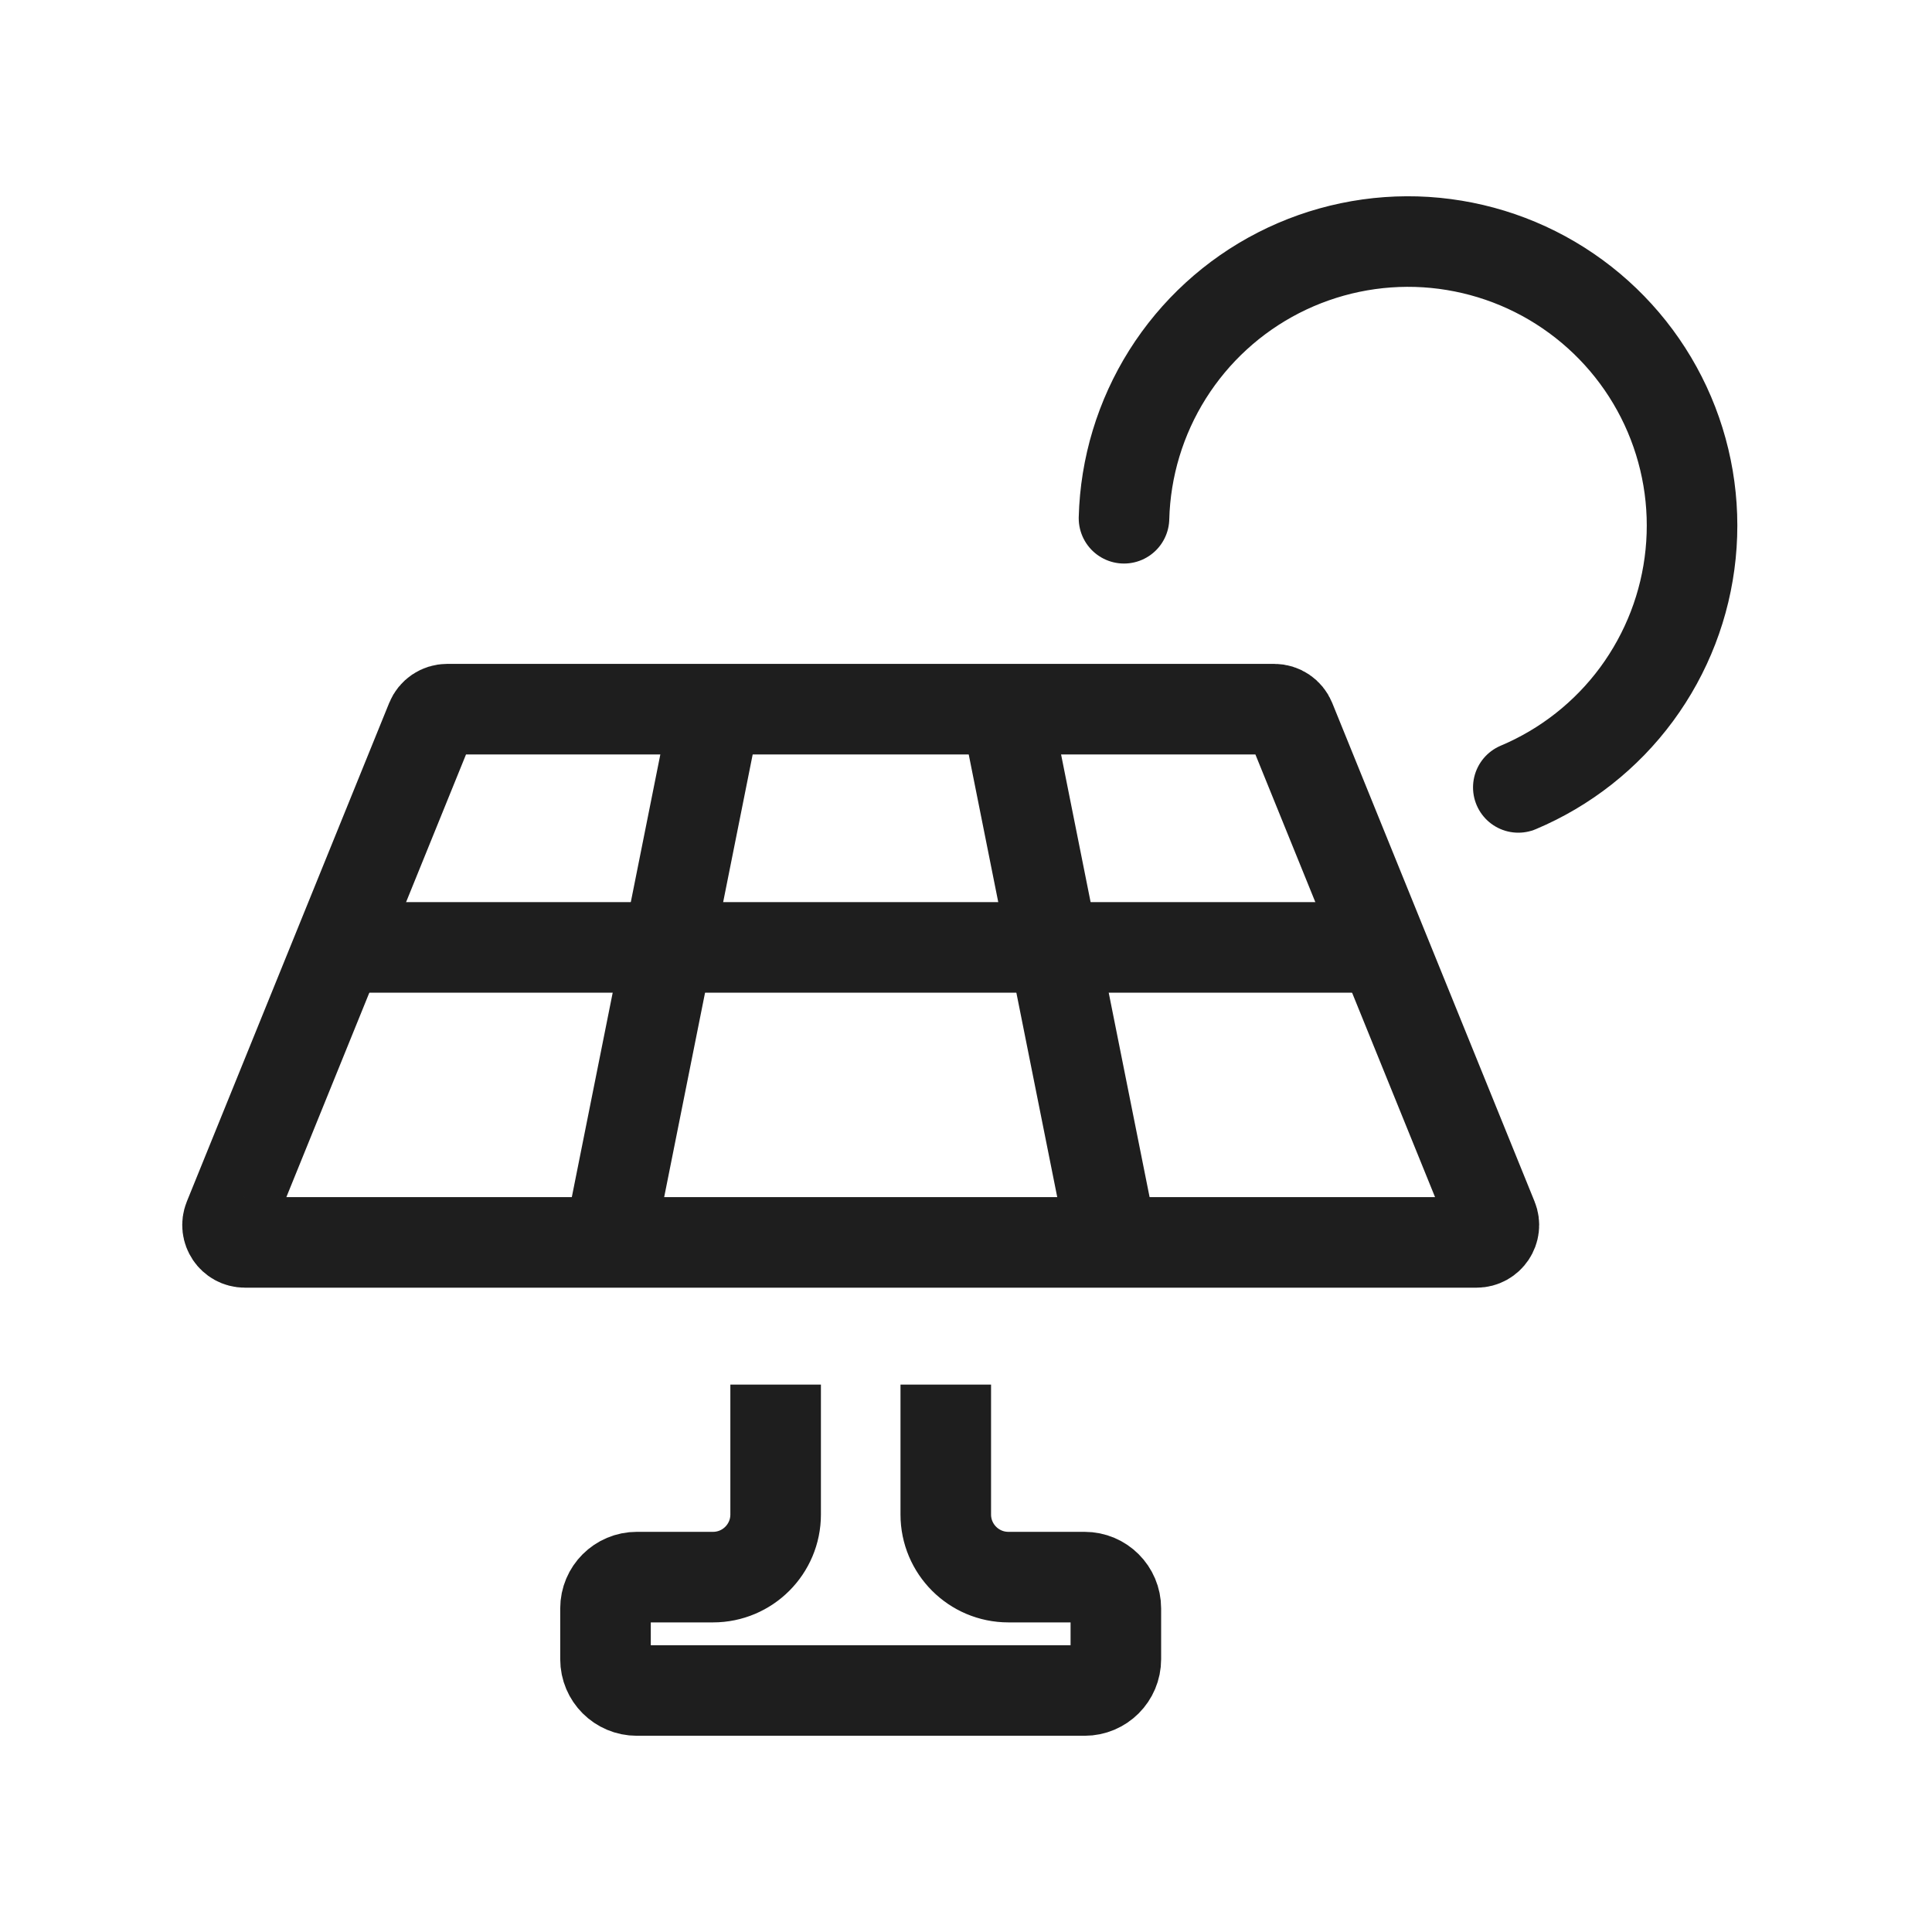 <svg width="32" height="32" viewBox="0 0 32 32" fill="none" xmlns="http://www.w3.org/2000/svg">
<path d="M7.141 11.925C7.185 11.817 7.29 11.746 7.407 11.746H21.105C21.222 11.746 21.327 11.817 21.371 11.925L24.722 20.182C24.799 20.371 24.66 20.578 24.456 20.578H4.056C3.852 20.578 3.713 20.371 3.79 20.182L7.141 11.925Z" stroke="#1E1E1E" stroke-width="1.5"/>
<path d="M16.604 11.466L18.482 20.858" stroke="#1E1E1E" stroke-width="1.5"/>
<path d="M11.908 11.466L10.03 20.858" stroke="#1E1E1E" stroke-width="1.5"/>
<path d="M5.334 15.692L23.179 15.692" stroke="#1E1E1E" stroke-width="1.5"/>
<path d="M25.148 13.042C25.928 12.713 26.604 12.181 27.106 11.501C27.608 10.82 27.918 10.017 28.002 9.176C28.087 8.335 27.943 7.486 27.586 6.719C27.229 5.953 26.672 5.297 25.973 4.82C25.275 4.343 24.461 4.064 23.617 4.01C22.773 3.957 21.93 4.133 21.177 4.518C20.425 4.903 19.79 5.484 19.339 6.2C18.889 6.915 18.639 7.739 18.617 8.584" stroke="#1E1E1E" stroke-width="1.5" stroke-linecap="round"/>
<path d="M15.665 22.933V25.085C15.665 25.657 16.129 26.122 16.702 26.122H17.964C18.25 26.122 18.482 26.354 18.482 26.64V27.482C18.482 27.768 18.25 28 17.964 28H10.548C10.261 28 10.029 27.768 10.029 27.482V26.64C10.029 26.354 10.261 26.122 10.548 26.122H11.81C12.383 26.122 12.847 25.657 12.847 25.085V22.933" stroke="#1E1E1E" stroke-width="1.5"/>
</svg>
